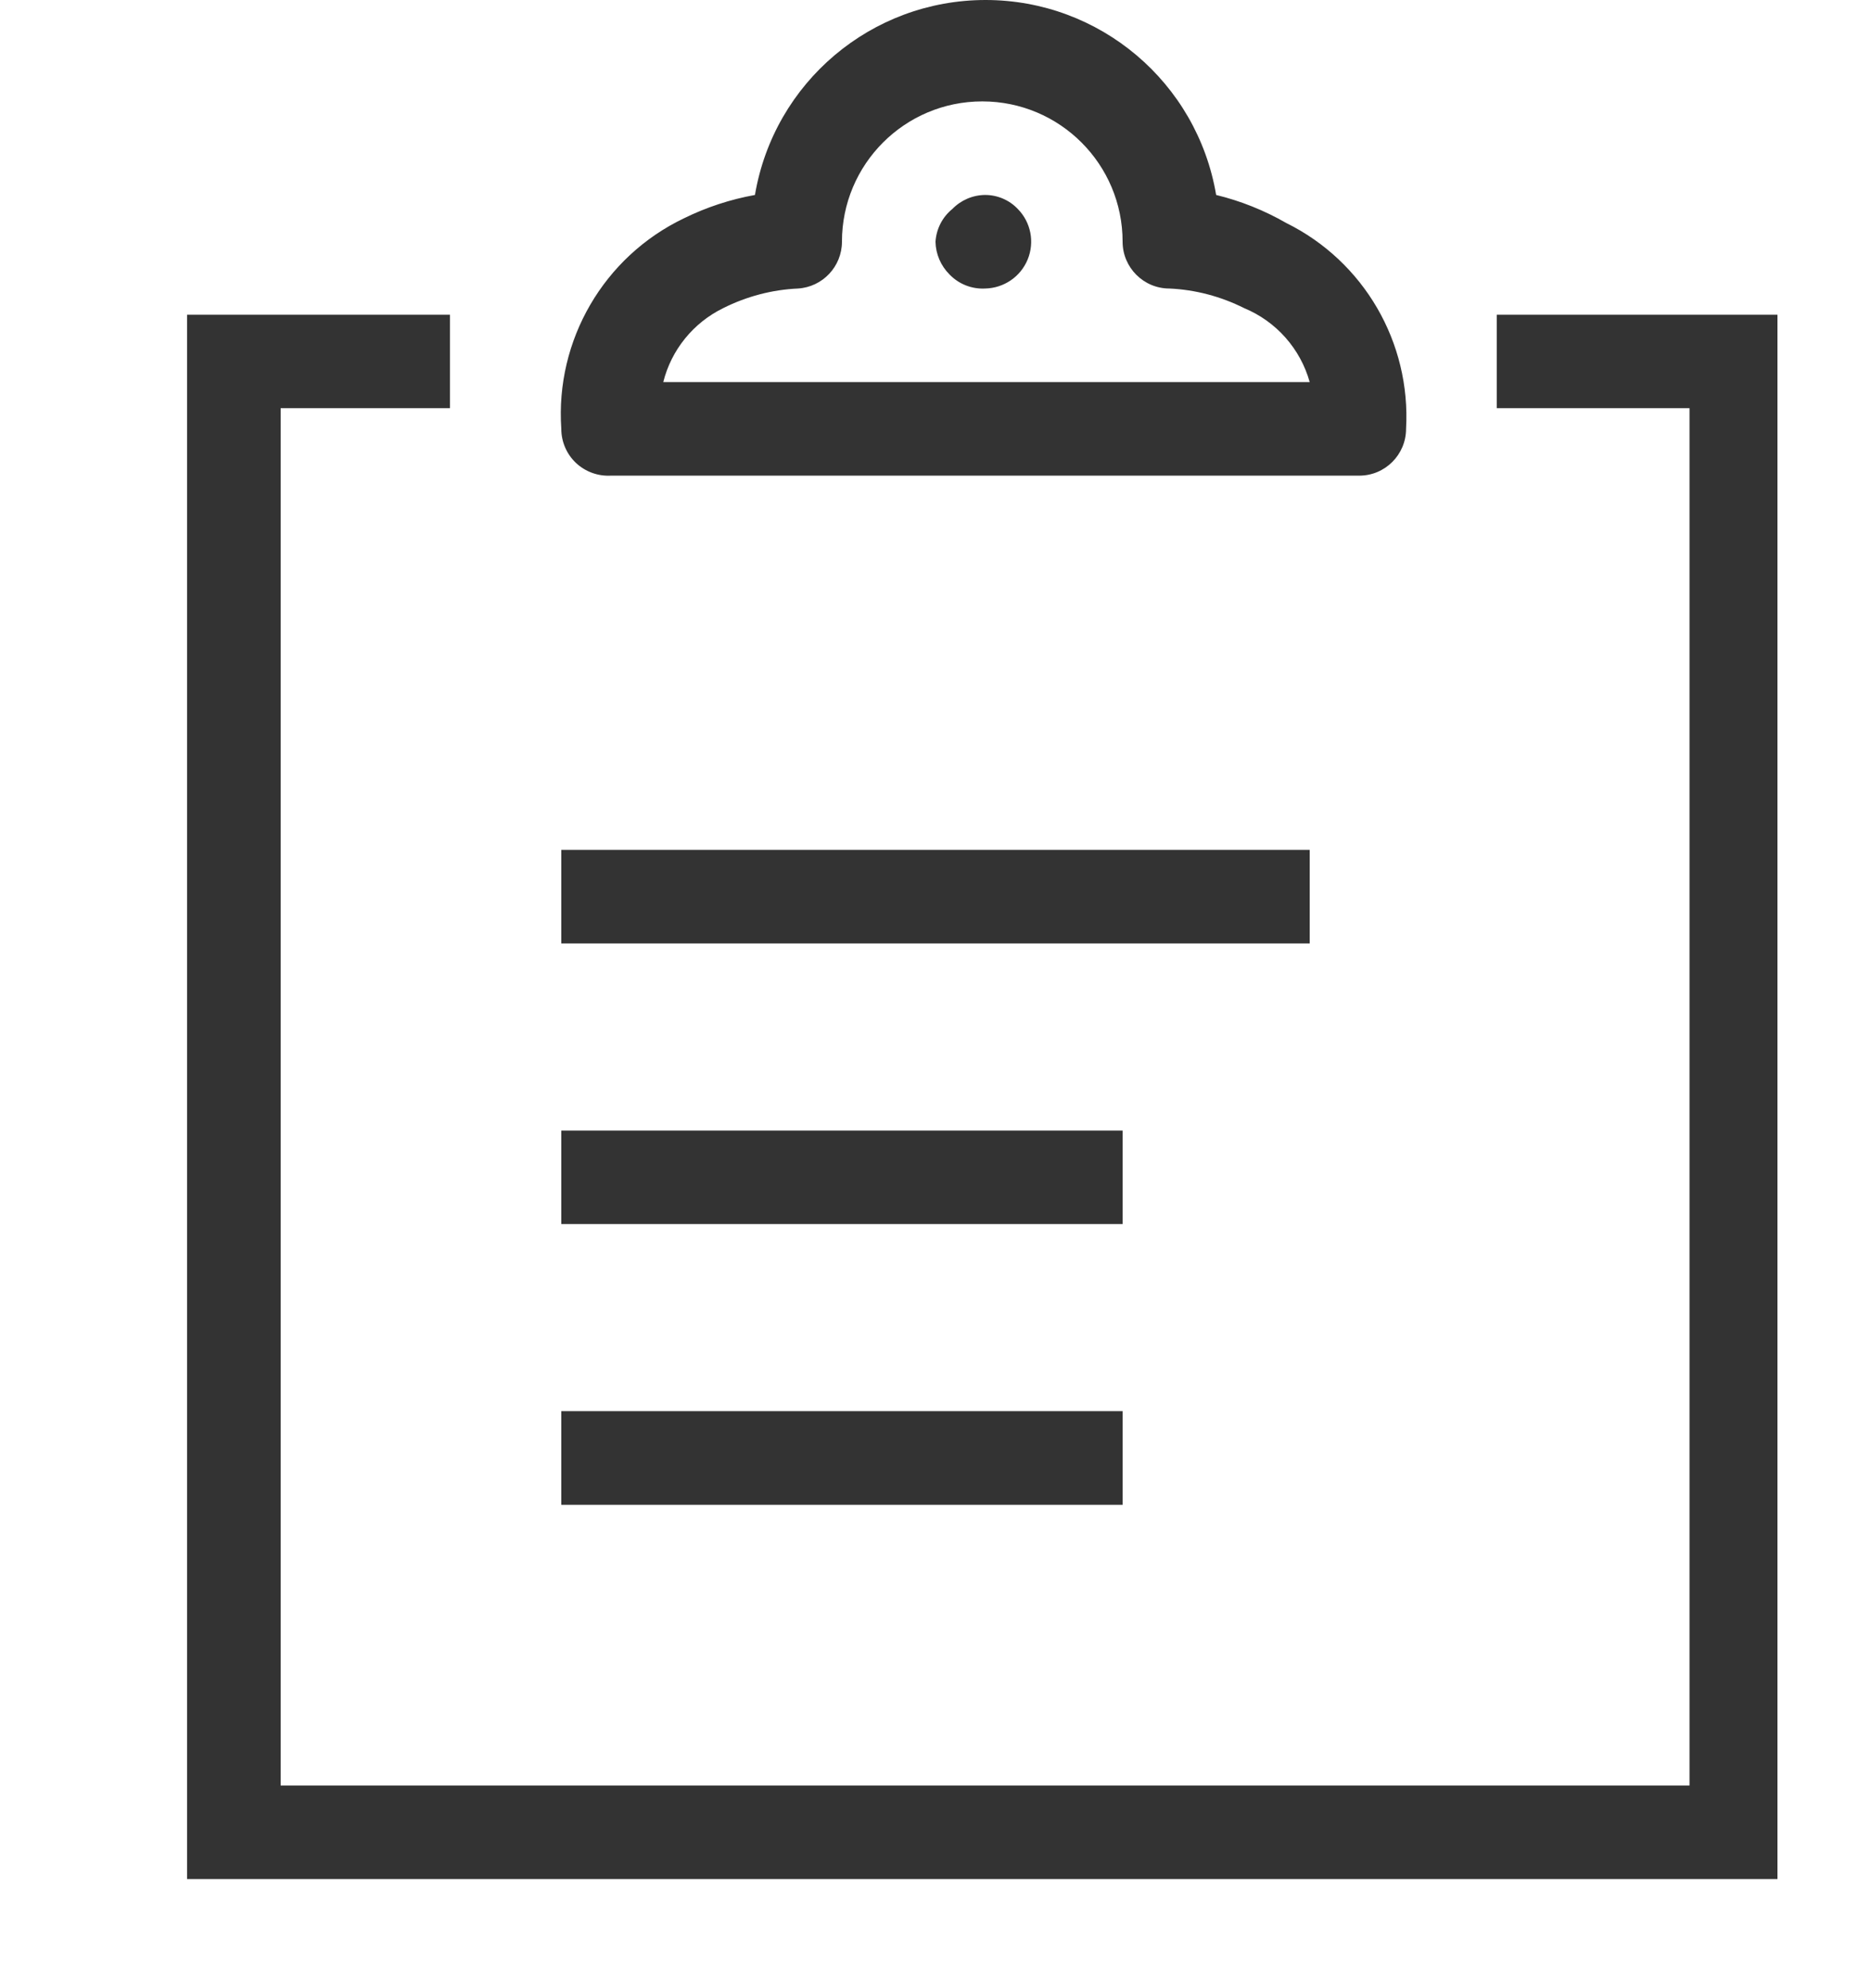 <svg width="16" height="17" viewBox="0 0 16 17" fill="none" xmlns="http://www.w3.org/2000/svg">
<g id="booking-features">
<path id="icon" fill-rule="evenodd" clip-rule="evenodd" d="M11.624 4.067H5.224C5.114 4.073 5.006 4.034 4.925 3.958C4.845 3.882 4.8 3.777 4.8 3.667C4.748 2.909 5.163 2.195 5.848 1.867C6.041 1.772 6.245 1.705 6.456 1.667C6.619 0.704 7.452 0 8.428 0C9.404 0 10.237 0.704 10.4 1.667C10.61 1.718 10.812 1.799 11 1.907C11.663 2.235 12.066 2.928 12.024 3.667C12.024 3.887 11.845 4.067 11.624 4.067ZM6.824 2.467C6.601 2.477 6.383 2.535 6.184 2.635C5.929 2.76 5.741 2.991 5.672 3.267H11.2C11.12 2.981 10.913 2.748 10.64 2.635C10.441 2.535 10.223 2.477 10 2.467C9.779 2.467 9.6 2.287 9.6 2.067C9.6 1.404 9.063 0.867 8.4 0.867C7.737 0.867 7.2 1.404 7.2 2.067C7.2 2.278 7.035 2.454 6.824 2.467ZM8.144 1.787C8.218 1.711 8.318 1.668 8.424 1.667C8.53 1.667 8.631 1.71 8.704 1.787C8.816 1.901 8.849 2.071 8.788 2.219C8.727 2.367 8.584 2.464 8.424 2.467C8.31 2.473 8.199 2.429 8.12 2.347C8.045 2.272 8.002 2.172 8 2.067C8.007 1.957 8.059 1.856 8.144 1.787ZM1.6 16.067H15.2V2.691H12.8V3.49H14.448V15.267H2.4V3.49H3.848V2.691H1.6V16.067ZM9.6 12.867H4.8V12.066H9.6V12.867ZM4.8 10.466H9.6V9.667H4.8V10.466ZM11.2 8.067H4.8V7.267H11.2V8.067Z" fill="#333333"/>
</g>
</svg>
